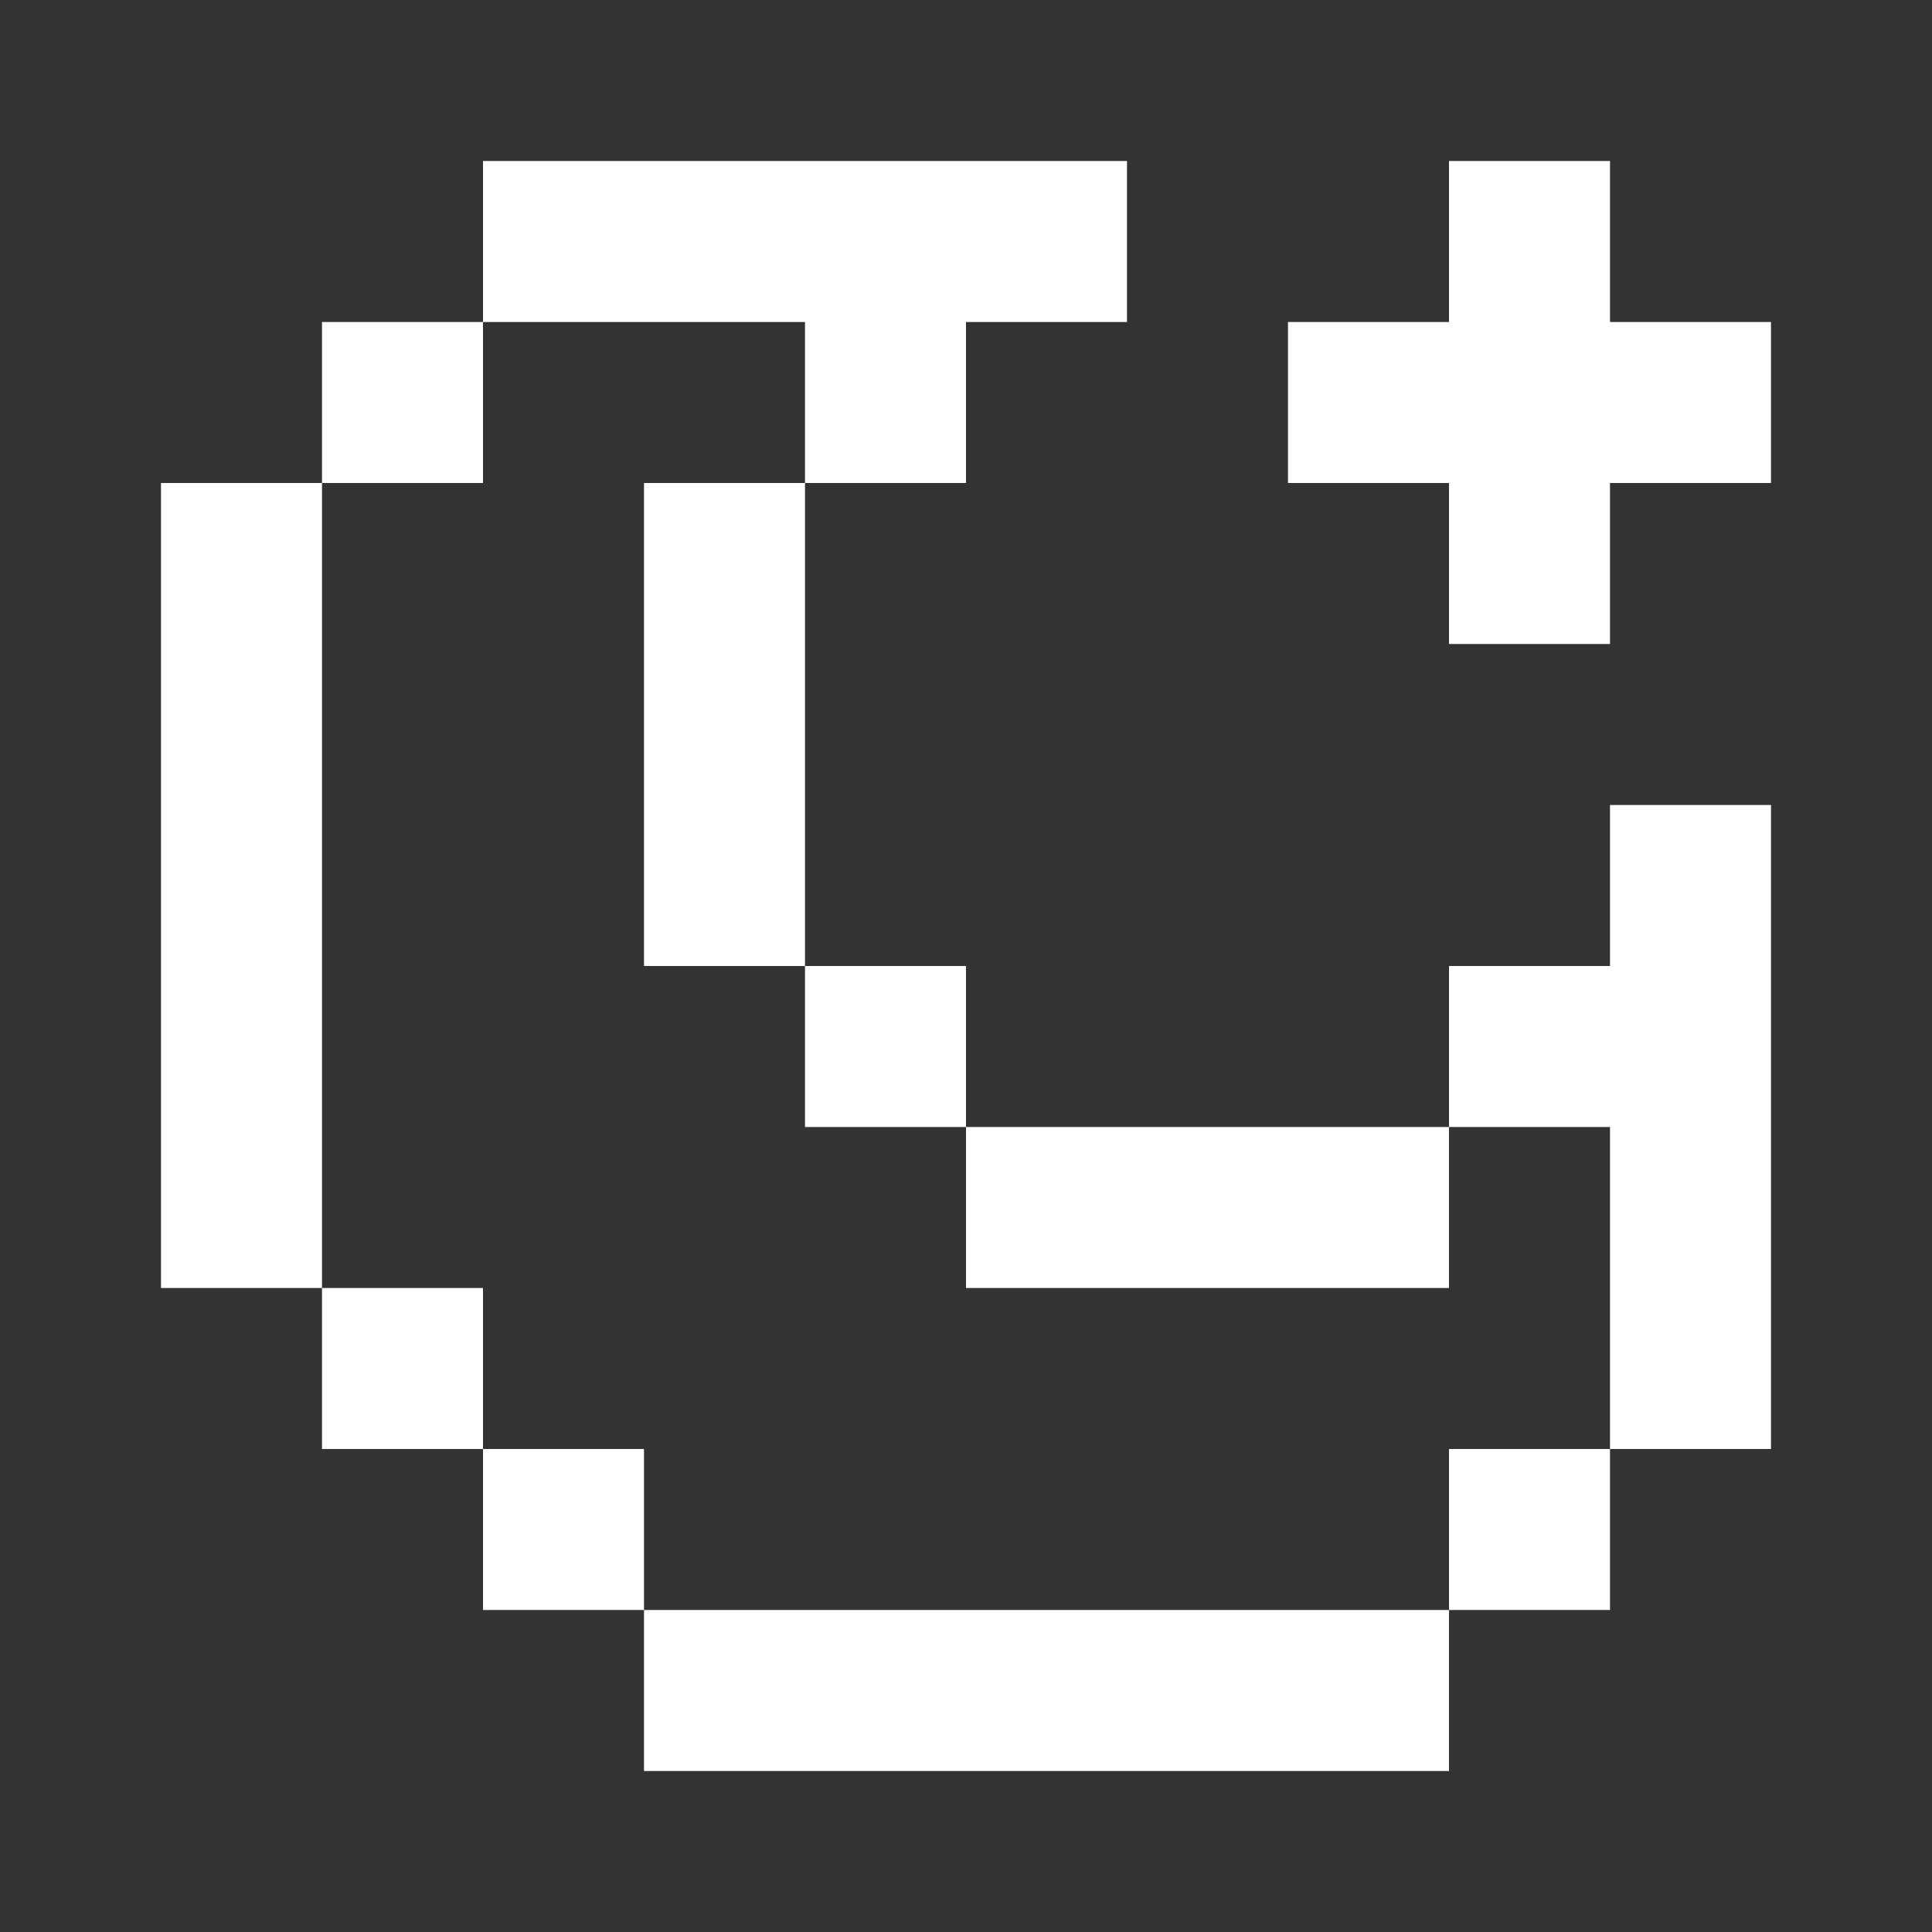 <svg width="24" height="24" viewBox="0 0 24 24" fill="none" xmlns="http://www.w3.org/2000/svg">
<rect x="0" y="0" width="24" height="24" fill="#333333" stroke="none"/>
<path fill-rule="evenodd" clip-rule="evenodd" d="M6 2H14V4H12V6H10V4H6V2ZM4 6V4H6V6H4ZM4 16H2V6H4V16ZM6 18H4V16H6V18ZM8 20H6V18H8V20ZM18 20V22H8V20H18ZM20 18V20H18V18H20ZM18 14V12H20V10H22V18H20V14H18ZM12 14H18V16H12V14ZM10 12H12V14H10V12ZM10 12V6H8V12H10ZM18 2H20V4H22V6H20V8H18V6H16V4H18V2Z" fill="white"/>
</svg>
